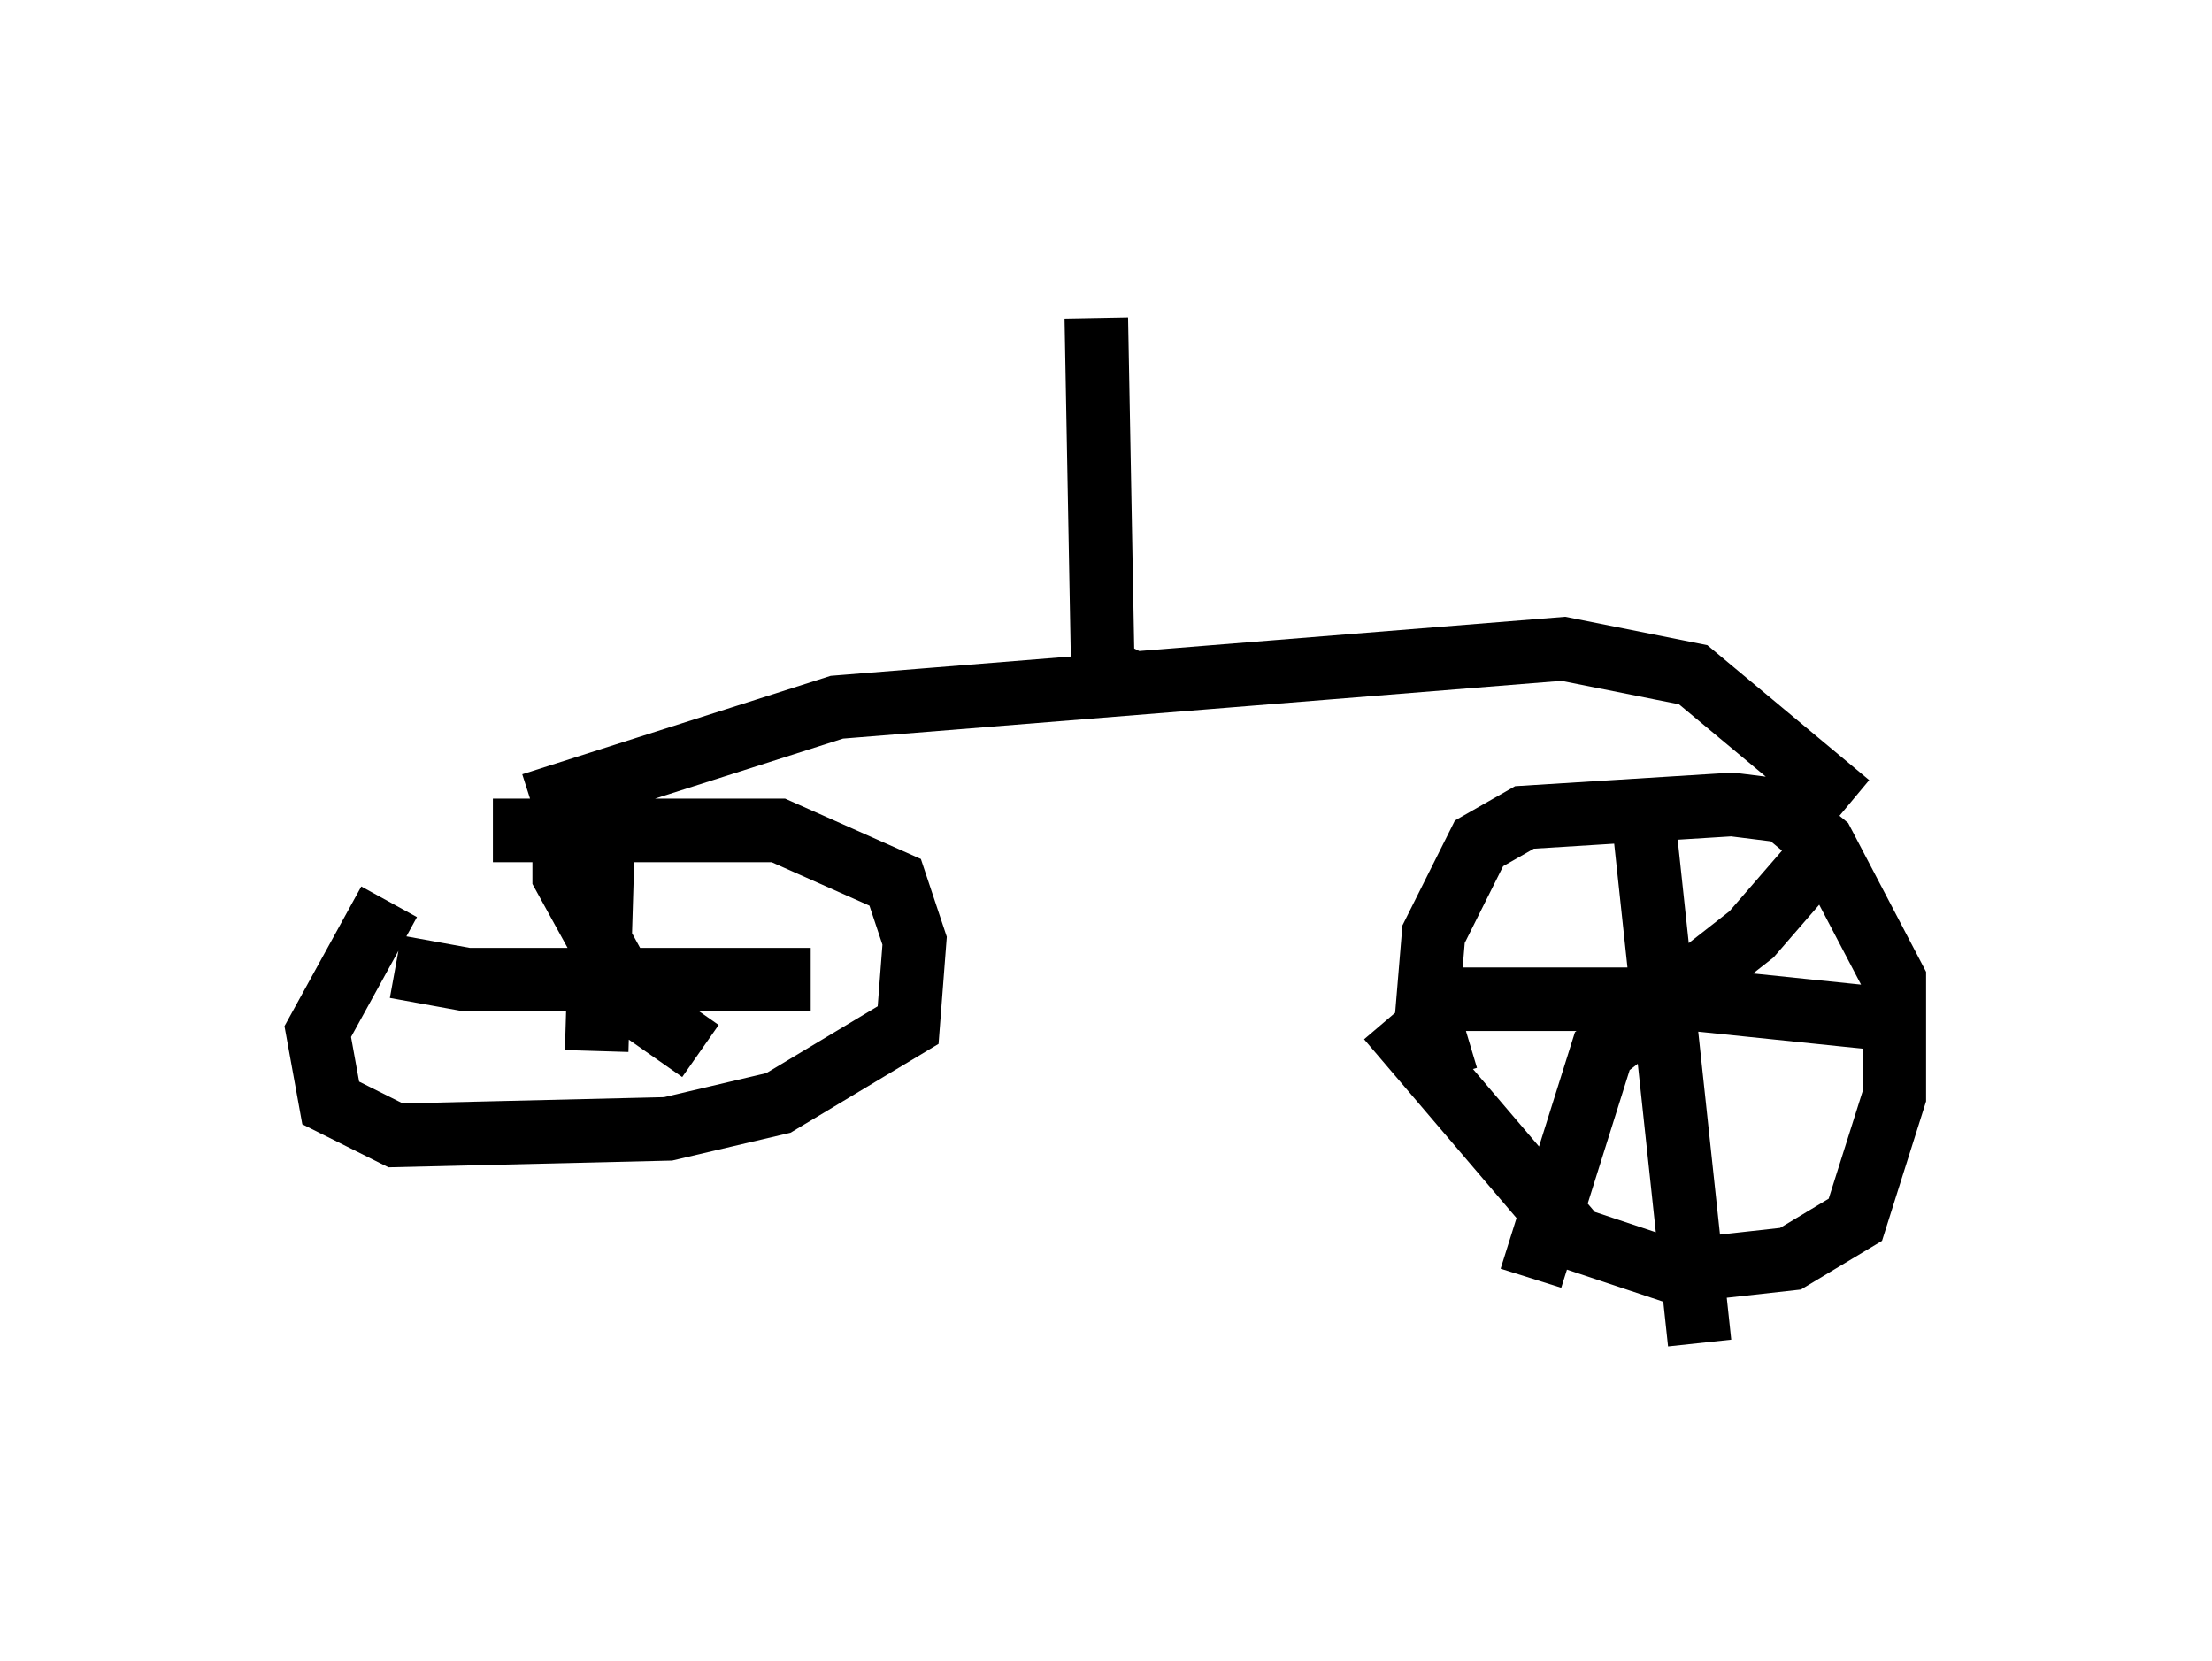<?xml version="1.0" encoding="utf-8" ?>
<svg baseProfile="full" height="26.129" version="1.1" width="34.807" xmlns="http://www.w3.org/2000/svg" xmlns:ev="http://www.w3.org/2001/xml-events" xmlns:xlink="http://www.w3.org/1999/xlink"><defs /><rect fill="white" height="26.129" width="34.807" x="0" y="0" /><path d="M7.144, 13.065 m-1.021, 1.123 l-1.123, 2.042 0.204, 1.123 l1.021, 0.51 4.288, -0.102 l1.735, -0.408 2.042, -1.225 l0.102, -1.327 -0.306, -0.919 l-1.838, -0.817 -4.492, 0.0 m1.735, 0.102 l-0.102, 3.369 m-3.165, -1.327 l1.123, 0.204 5.41, 0.0 m-3.471, -2.144 l-0.408, 0.0 0.0, 0.51 l1.123, 2.042 1.021, 0.715 m11.74, 0.408 l-0.306, -1.021 0.102, -1.225 l0.715, -1.429 0.715, -0.408 l3.267, -0.204 0.817, 0.102 l0.613, 0.51 1.123, 2.144 l0.0, 1.838 -0.613, 1.94 l-1.021, 0.613 -1.838, 0.204 l-1.531, -0.51 -2.96, -3.471 m3.981, -3.471 l0.919, 8.575 m-4.185, -5.41 l4.083, 0.0 2.96, 0.306 m-0.715, -2.858 l-1.327, 1.531 -2.348, 1.838 l-1.123, 3.573 m-6.023, -8.065 l0.0, 0.0 m-0.306, -1.327 l-0.408, -0.204 -0.102, -5.513 m-8.881, 7.656 l4.798, -1.531 11.433, -0.919 l2.042, 0.408 2.45, 2.042 " fill="none" stroke="black" stroke-width="1" /></svg>